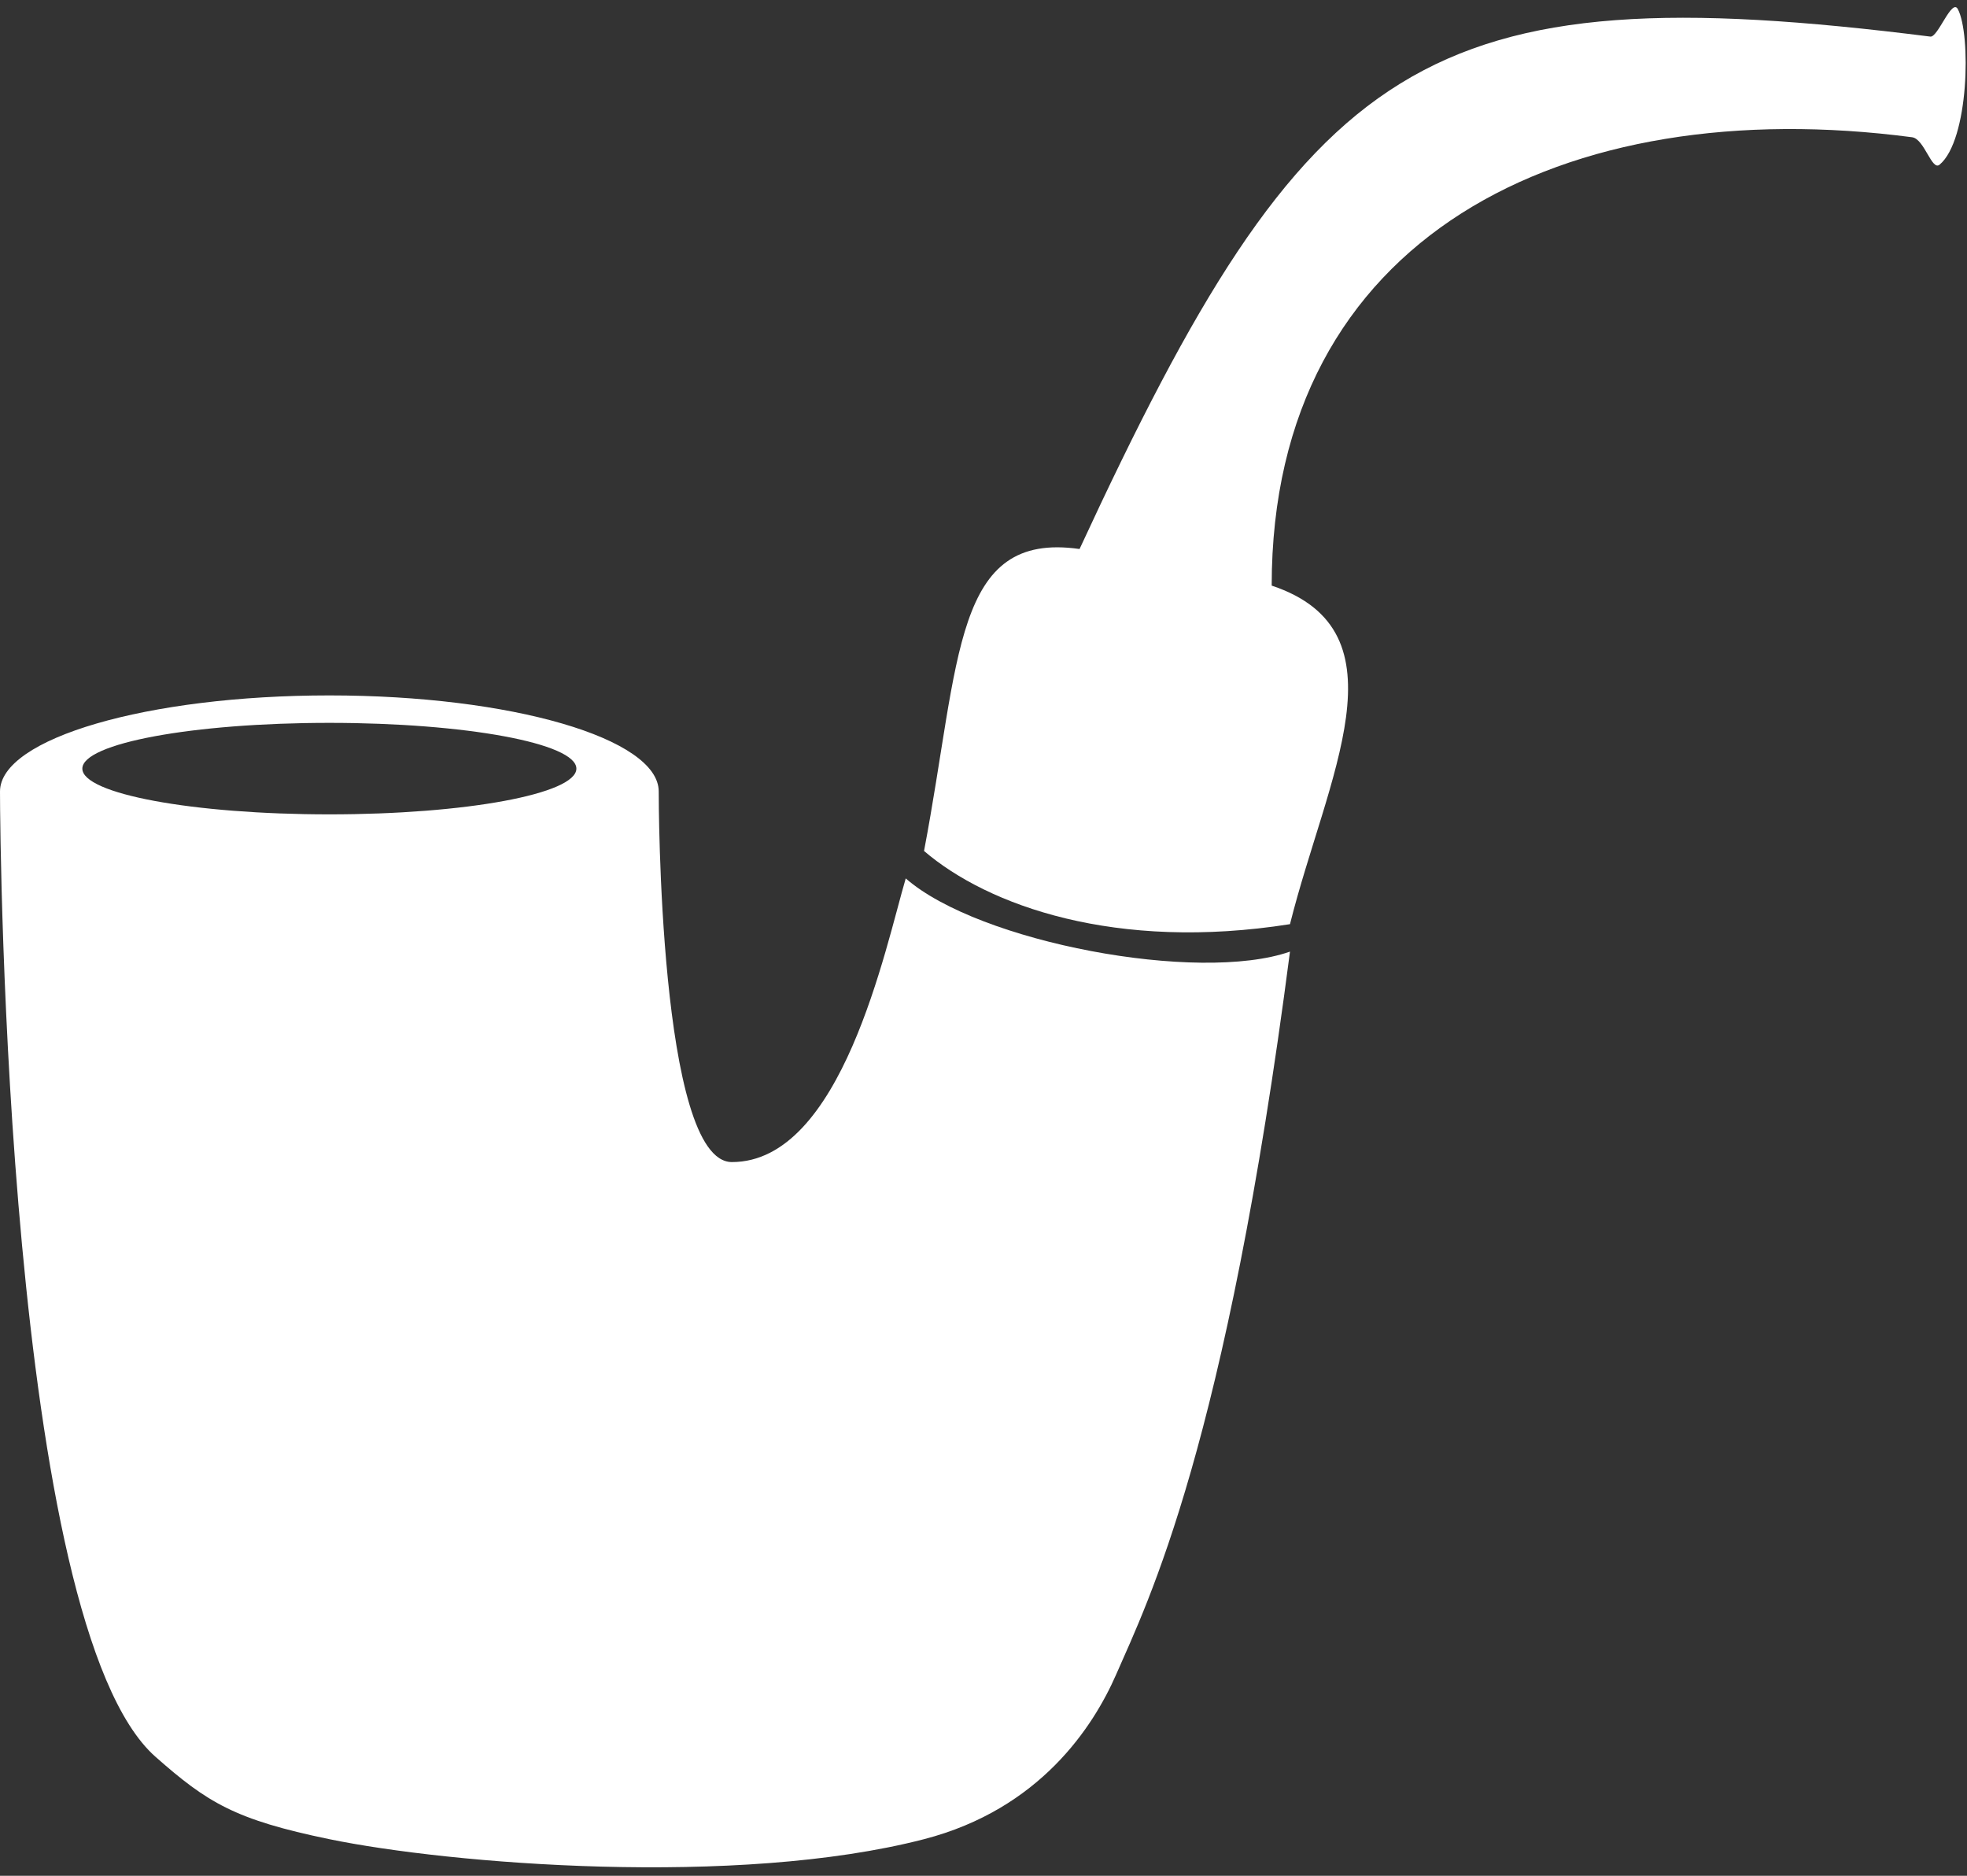 <?xml version="1.0" encoding="UTF-8"?>
<svg width="215px" height="205px" viewBox="0 0 215 205" version="1.1" xmlns="http://www.w3.org/2000/svg" xmlns:xlink="http://www.w3.org/1999/xlink">
    <rect x="0" y="0" width="215" height="205" fill="#333333" stroke="none"/>
    <!-- Generator: Sketch 52.6 (67491) - http://www.bohemiancoding.com/sketch -->
    <title>Group 7</title>
    <desc>Created with Sketch.</desc>
    <g id="Page-1" stroke="none" stroke-width="1" fill="none" fill-rule="evenodd">
        <g id="r" transform="translate(-1194, -54)" fill="#FFFFFF">
            <g id="Group-7" transform="translate(1194, 54)">
                <path d="M141,101 C145,85 154,69 139,64 C139,25.822 171,10 209,15 C210.342,15.177 211.149,18.707 212,18 C215.224,15.321 215.452,3.734 214,1 C213.346,-0.231 211.824,4.104 211,4 C155.507,-3 143,6 118,60 C104.178,58.025 105,72 101,93 C108,99 122,104 141,101 Z" id="Oval"></path>
                <path d="M17,192 C0.747,177.665 2.13162821e-13,92.299 2.13162821e-13,86.5 C2.13162821e-13,80.701 16.118,76 36,76 C55.882,76 72,80.701 72,86.5 C72,87.154 72,127 80,127 C92,127 96.776,103.563 99,96 C107,103 130.998,107.501 141,104 C134,158 125.487,175.02 122,183 C119.512,188.693 113.68,197.716 101,201 C80.579,206.289 49.153,203.712 36,201 C25.669,198.87 22.669,197 17,192 Z M36,89 C50.912,89 63,86.761 63,84 C63,81.239 50.912,79 36,79 C21.088,79 9,81.239 9,84 C9,86.761 21.088,89 36,89 Z" id="Combined-Shape"></path>
            </g>
        </g>
    </g>
</svg>